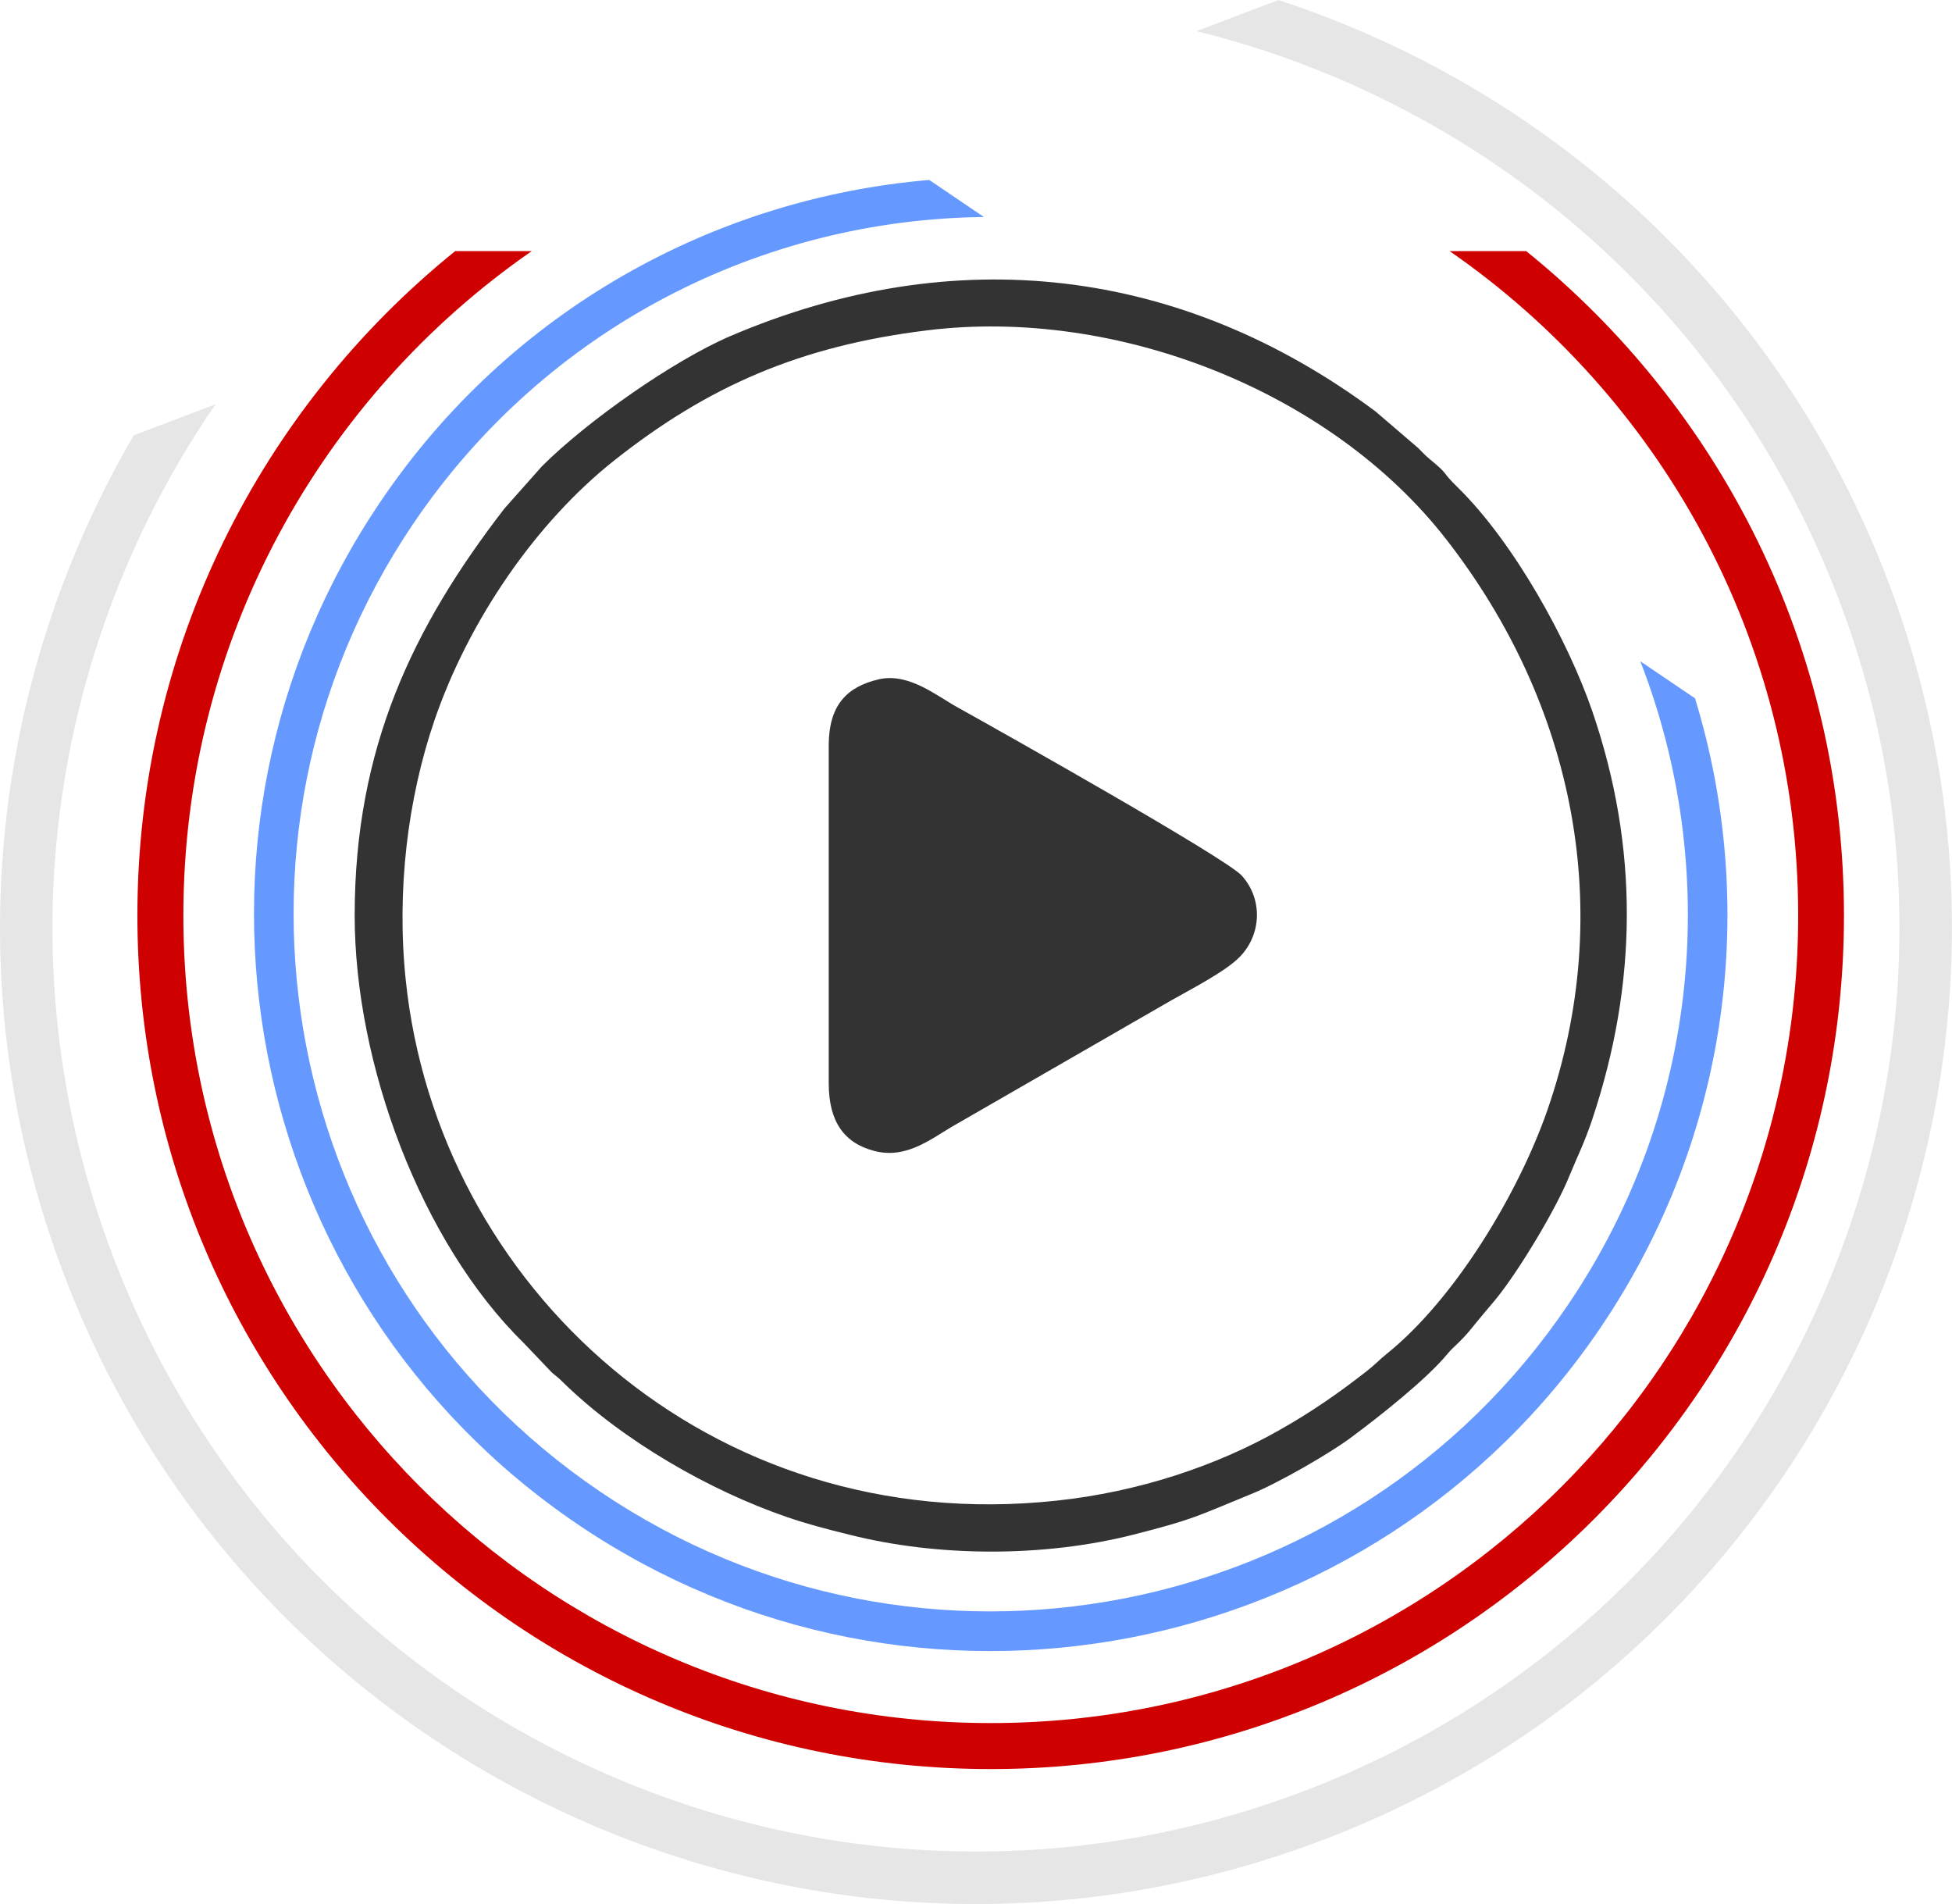 <?xml version="1.0" encoding="UTF-8"?>
<!DOCTYPE svg PUBLIC "-//W3C//DTD SVG 1.1//EN" "http://www.w3.org/Graphics/SVG/1.1/DTD/svg11.dtd">
<!-- Creator: CorelDRAW X8 -->
<svg xmlns="http://www.w3.org/2000/svg" xml:space="preserve" width="112.538mm" height="109.751mm" version="1.1" style="shape-rendering:geometricPrecision; text-rendering:geometricPrecision; image-rendering:optimizeQuality; fill-rule:evenodd; clip-rule:evenodd"
viewBox="0 0 11167 10890"
 xmlns:xlink="http://www.w3.org/1999/xlink">
 <defs>
  <style type="text/css">
   <![CDATA[
    .fil0 {fill:#333333}
    .fil2 {fill:#6699FF}
    .fil1 {fill:#CF0000}
    .fil3 {fill:#E6E6E6}
   ]]>
  </style>
 </defs>
 <g id="Слой_x0020_1">
  <g id="_677694144">
   <path class="fil0" d="M5028 3885c-186,43 -284,150 -287,370l0 1944c1,215 87,339 262,384 189,49 335,-79 462,-150l1233 -710c120,-68 317,-169 396,-252 121,-125 133,-326 10,-463 -90,-100 -1382,-827 -1627,-963 -118,-65 -278,-199 -449,-160zm278 -1996c1081,-133 2307,346 2968,1196 731,939 976,2122 577,3268 -167,477 -530,1079 -919,1391 -41,33 -69,64 -112,97 -153,120 -312,232 -502,339 -358,203 -803,353 -1275,403 -1985,213 -3541,-1228 -3722,-2979 -53,-511 11,-1036 165,-1486 194,-565 576,-1128 1032,-1488 532,-420 1058,-652 1788,-741zm3672 4837c45,-110 88,-194 131,-324 260,-778 267,-1555 1,-2332 -141,-411 -450,-967 -768,-1280 -110,-107 -39,-62 -166,-167 -25,-21 -39,-37 -62,-60l-245 -210c-1110,-826 -2406,-981 -3693,-430 -323,139 -816,484 -1076,744l-214 241c-522,676 -857,1367 -857,2328 0,848 380,1870 967,2445l162 170c33,27 37,29 65,57 339,331 836,617 1280,769 120,41 224,68 354,100 509,129 1114,130 1624,1 354,-90 365,-106 677,-233 151,-61 454,-234 580,-330 152,-113 423,-326 543,-472 21,-25 37,-39 61,-62 50,-49 63,-67 106,-120 35,-43 67,-80 104,-124 133,-161 349,-520 426,-711z"/>
   <path class="fil1" d="M1049 5236c0,-1575 789,-2966 1993,-3800l-438 0c-1108,895 -1818,2265 -1818,3800 0,2696 2186,4882 4882,4882 2696,0 4881,-2186 4881,-4882 0,-1535 -709,-2905 -1818,-3800l-438 0c1205,834 1994,2225 1994,3800 0,2551 -2068,4619 -4619,4619 -2551,0 -4619,-2068 -4619,-4619z"/>
   <path class="fil2" d="M2365 2994c763,-1127 2000,-1740 3264,-1753l-313 -212c-1225,104 -2395,740 -3138,1838 -1305,1927 -800,4547 1128,5852 1928,1304 4548,799 5852,-1128 743,-1099 899,-2421 539,-3597l-313 -212c458,1179 349,2555 -414,3681 -1234,1824 -3713,2302 -5537,1068 -1824,-1234 -2302,-3713 -1068,-5537z"/>
   <path class="fil3" d="M646 7184c-640,-1684 -362,-3492 587,-4872l-468 178c-822,1407 -1023,3159 -399,4800 1095,2882 4320,4330 7201,3234 2882,-1095 4329,-4320 3234,-7201 -624,-1641 -1939,-2817 -3488,-3323l-468 178c1626,401 3035,1568 3675,3252 1037,2726 -333,5777 -3060,6814 -2726,1036 -5777,-334 -6814,-3060z"/>
  </g>
 </g>
</svg>
